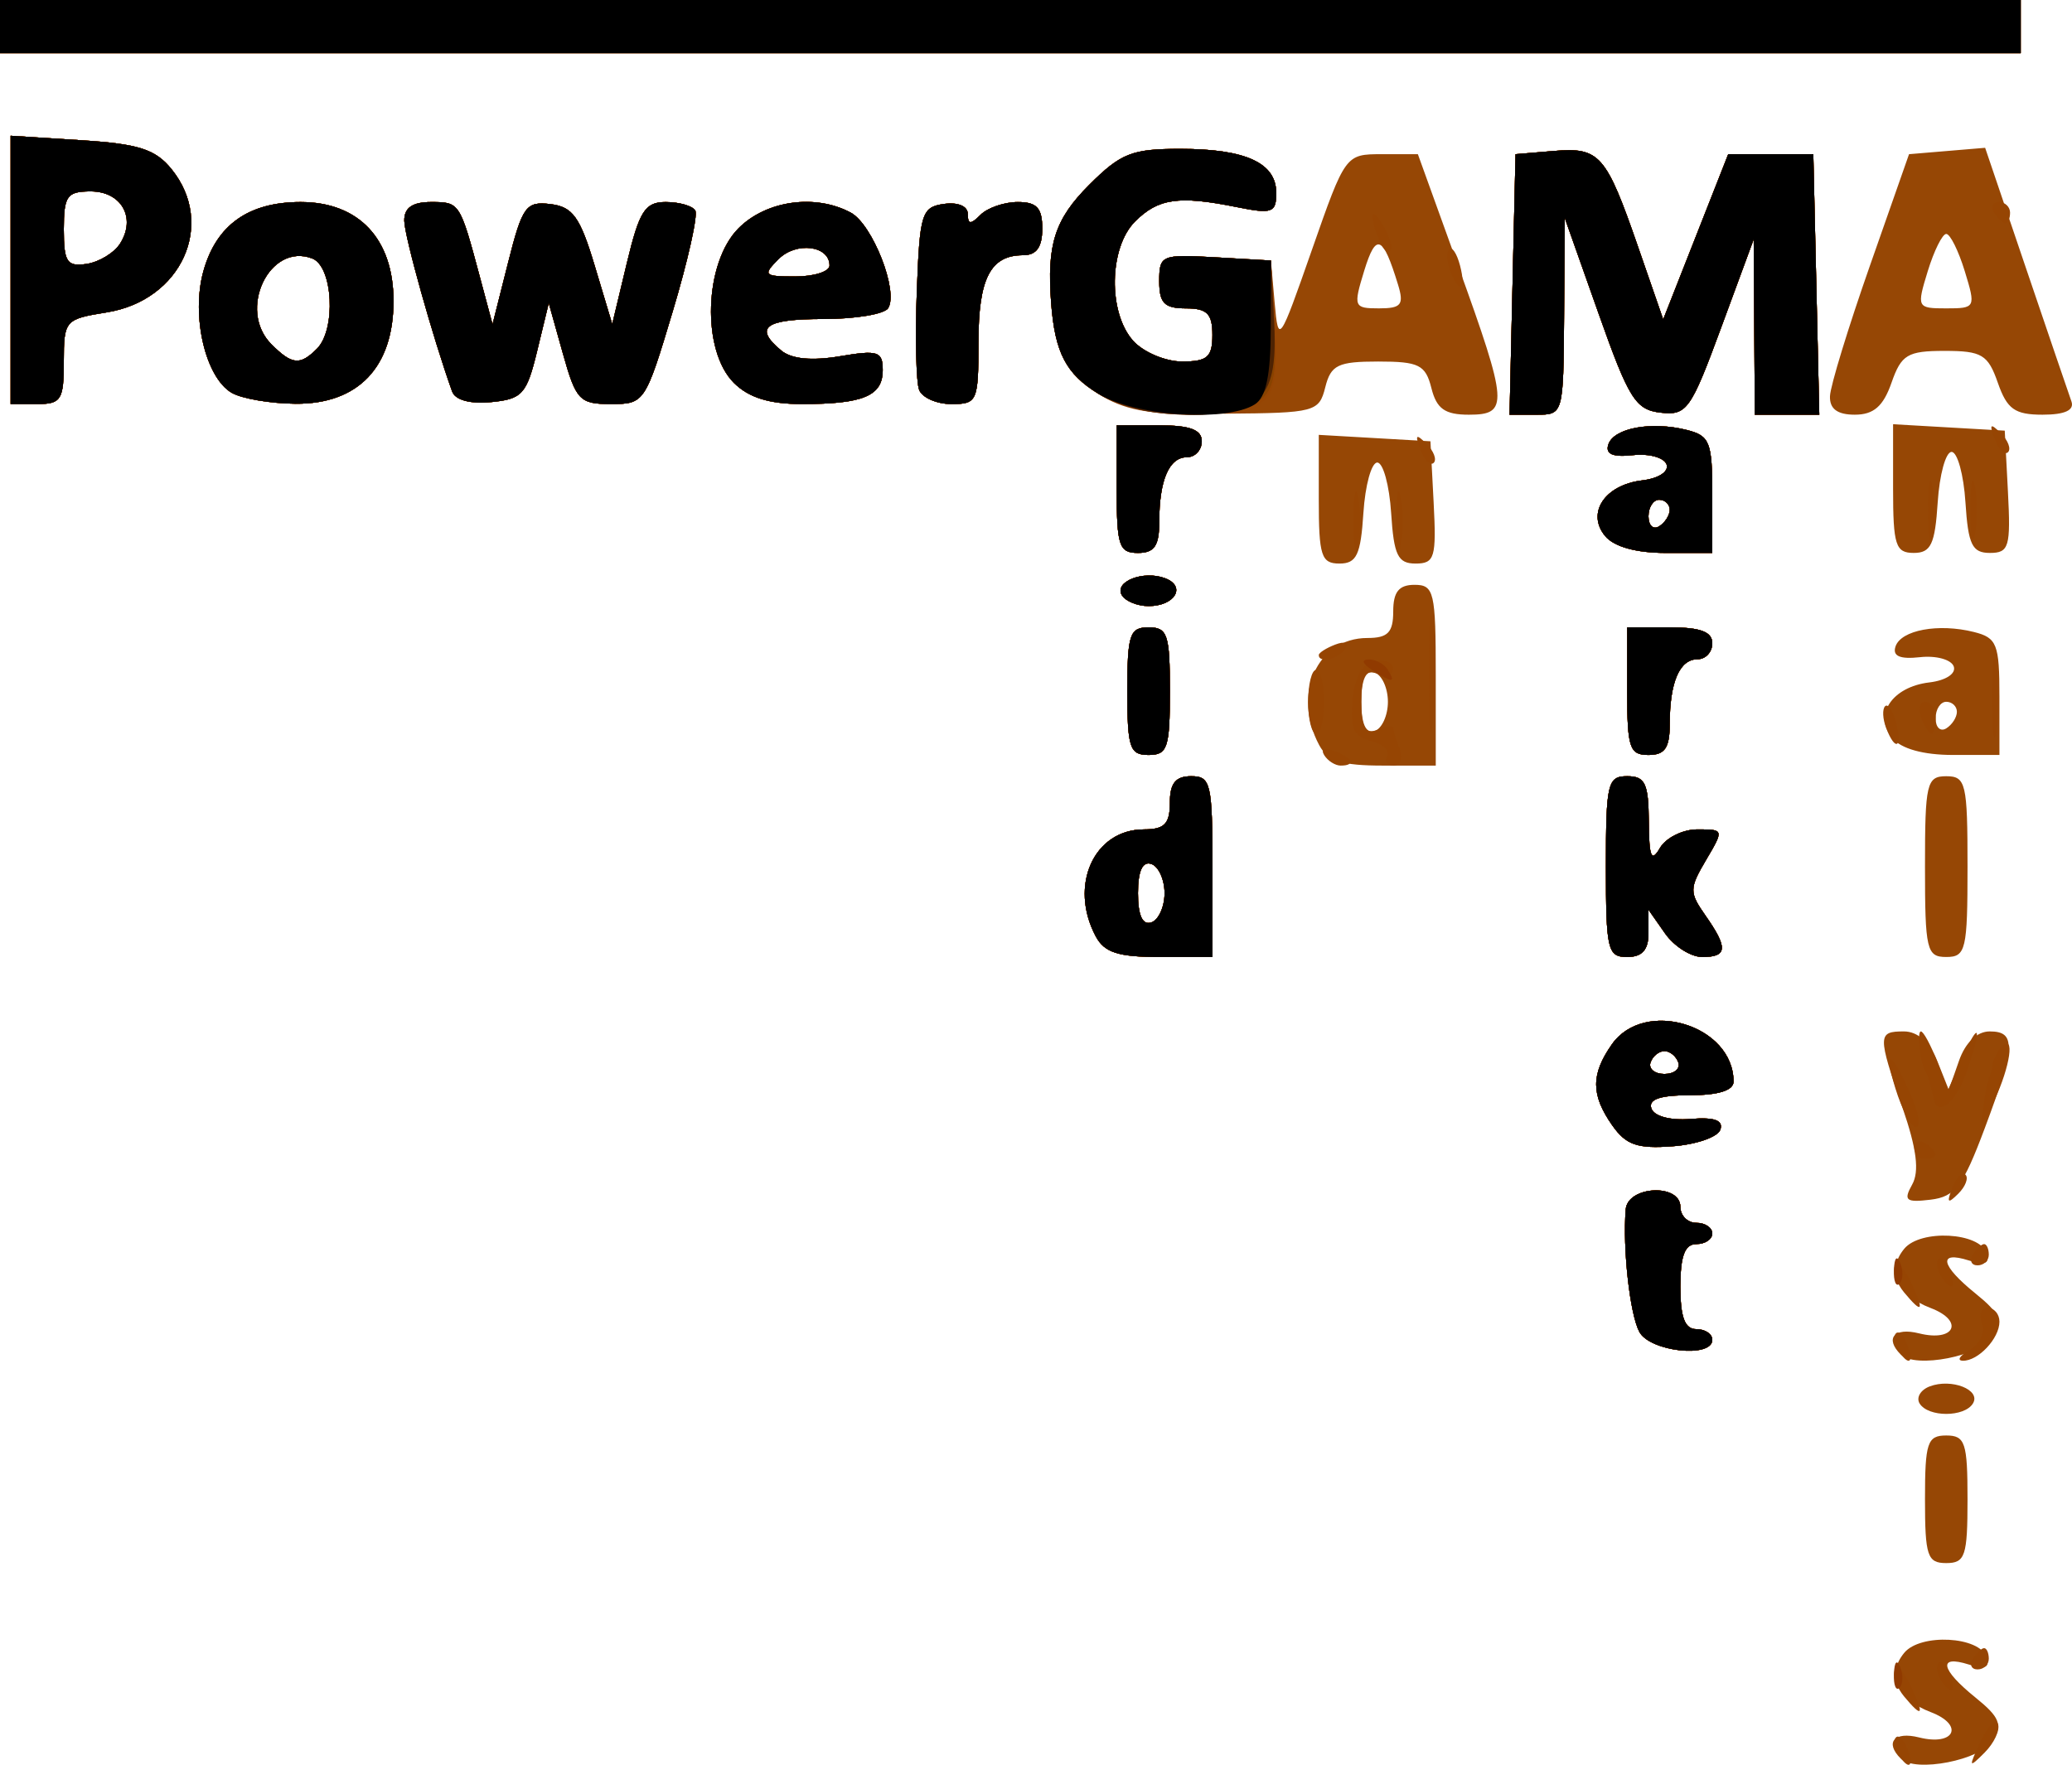 <?xml version="1.0" encoding="UTF-8" standalone="no"?>
<!-- Created with Inkscape (http://www.inkscape.org/) -->

<svg
   version="1.1"
   id="svg11749"
   width="194.823"
   height="165.971"
   viewBox="0 0 194.823 165.971"
   sodipodi:docname="PowerGAMA.svg"
   inkscape:version="1.2.2 (b0a84865, 2022-12-01)"
   xmlns:inkscape="http://www.inkscape.org/namespaces/inkscape"
   xmlns:sodipodi="http://sodipodi.sourceforge.net/DTD/sodipodi-0.dtd"
   xmlns="http://www.w3.org/2000/svg"
   xmlns:svg="http://www.w3.org/2000/svg">
  <defs
     id="defs11753" />
  <sodipodi:namedview
     id="namedview11751"
     pagecolor="#ffffff"
     bordercolor="#666666"
     borderopacity="1.0"
     inkscape:showpageshadow="2"
     inkscape:pageopacity="0.0"
     inkscape:pagecheckerboard="0"
     inkscape:deskcolor="#d1d1d1"
     showgrid="false"
     inkscape:zoom="1.1859296"
     inkscape:cx="104.13771"
     inkscape:cy="93.175847"
     inkscape:window-width="1295"
     inkscape:window-height="703"
     inkscape:window-x="0"
     inkscape:window-y="25"
     inkscape:window-maximized="0"
     inkscape:current-layer="g11755" />
  <g
     inkscape:groupmode="layer"
     inkscape:label="Image"
     id="g11755"
     transform="translate(-25,-10)">
    <g
       id="g11876">
      <path
         style="fill:#964705"
         d="m 203.714,175.381 c -1.518,-1.518 -0.604,-2.57 1.724,-1.986 3.36,0.843 4.286,-1.169 1.096,-2.382 -3.16,-1.202 -4.191,-3.517 -2.482,-5.577 1.534,-1.849 7.092,-1.548 7.738,0.419 0.322,0.979 -0.143,1.168 -1.673,0.683 -2.931,-0.93 -2.649,0.459 0.632,3.108 2.266,1.83 2.556,2.54 1.649,4.038 -1.116,1.842 -7.326,3.057 -8.684,1.698 z M 206,151 c 0,-5.333 0.222,-6 2,-6 1.778,0 2,0.667 2,6 0,5.333 -0.222,6 -2,6 -1.778,0 -2,-0.667 -2,-6 z m -0.504,-9.007 c -0.342,-0.554 0.081,-1.277 0.941,-1.607 2.053,-0.788 4.862,0.322 4.068,1.607 -0.805,1.303 -4.203,1.303 -5.009,0 z m -1.781,-4.612 c -1.518,-1.518 -0.604,-2.57 1.724,-1.986 3.36,0.843 4.286,-1.169 1.096,-2.382 -3.16,-1.202 -4.191,-3.517 -2.482,-5.577 1.534,-1.849 7.092,-1.548 7.738,0.419 0.322,0.979 -0.143,1.168 -1.673,0.683 -2.931,-0.93 -2.649,0.459 0.632,3.108 2.266,1.83 2.556,2.54 1.649,4.038 -1.116,1.842 -7.326,3.057 -8.684,1.698 z M 179.14,135.25 c -0.891,-1.677 -1.574,-7.816 -1.28,-11.5 0.178,-2.234 5.14,-2.476 5.14,-0.25 0,0.825 0.675,1.5 1.5,1.5 0.825,0 1.5,0.45 1.5,1 0,0.55 -0.675,1 -1.5,1 -1.083,0 -1.5,1.111 -1.5,4 0,2.889 0.417,4 1.5,4 0.825,0 1.5,0.45 1.5,1 0,1.762 -5.865,1.121 -6.86,-0.75 z m 25.654,-13.848 c 0.692,-1.236 0.426,-3.355 -0.908,-7.232 C 201.534,107.333 201.541,107 204.025,107 c 1.277,0 2.429,1.016 3.119,2.75 l 1.094,2.75 0.964,-2.75 c 0.599,-1.708 1.69,-2.75 2.881,-2.75 2.491,0 2.417,1.421 -0.472,9.128 -2.043,5.451 -2.779,6.419 -5.092,6.697 -2.318,0.279 -2.564,0.076 -1.725,-1.423 z m -28.201,-5.572 c -2.003,-2.86 -2.013,-4.787 -0.037,-7.608 3.067,-4.379 11.443,-1.817 11.443,3.5 0,0.828 -1.436,1.277 -4.083,1.277 -2.836,0 -3.948,0.382 -3.641,1.25 0.259,0.733 1.779,1.14 3.672,0.984 2.242,-0.185 3.102,0.121 2.813,1 -0.229,0.696 -2.252,1.402 -4.495,1.569 -3.309,0.246 -4.379,-0.126 -5.672,-1.973 z m 6.215,-5.905 c -0.197,-0.591 -0.786,-1.075 -1.308,-1.075 -0.522,0 -1.111,0.484 -1.308,1.075 -0.197,0.591 0.392,1.075 1.308,1.075 0.917,0 1.505,-0.484 1.308,-1.075 z M 128.035,98.066 C 125.476,93.284 127.858,88 132.571,88 134.495,88 135,87.48 135,85.5 c 0,-1.833 0.533,-2.5 2,-2.5 1.843,0 2,0.667 2,8.5 v 8.5 h -4.965 c -3.885,0 -5.19,-0.421 -6,-1.934 z M 134.5,94 c 0,-1.283 -0.562,-2.521 -1.25,-2.75 -0.825,-0.275 -1.25,0.661 -1.25,2.75 0,2.089 0.425,3.025 1.25,2.75 0.688,-0.229 1.25,-1.467 1.25,-2.75 z M 176,91.5 c 0,-7.833 0.157,-8.5 2,-8.5 1.681,0 2.005,0.677 2.03,4.25 0.024,3.373 0.241,3.889 1.05,2.5 0.561,-0.963 2.147,-1.75 3.526,-1.75 2.489,0 2.495,0.021 0.807,2.877 -1.579,2.674 -1.583,3.043 -0.057,5.223 C 187.495,99.151 187.429,100 185.057,100 c -1.069,0 -2.644,-1 -3.5,-2.223 L 180,95.555 v 2.223 C 180,99.333 179.4,100 178,100 c -1.843,0 -2,-0.667 -2,-8.5 z m 30,0 c 0,-7.833 0.157,-8.5 2,-8.5 1.843,0 2,0.667 2,8.5 0,7.833 -0.157,8.5 -2,8.5 -1.843,0 -2,-0.667 -2,-8.5 z M 149.035,80.066 C 146.476,75.284 148.858,70 153.571,70 155.495,70 156,69.48 156,67.5 c 0,-1.833 0.533,-2.5 2,-2.5 1.843,0 2,0.667 2,8.5 V 82 h -4.965 c -3.885,0 -5.19,-0.421 -6,-1.934 z M 155.5,76 c 0,-1.283 -0.562,-2.521 -1.25,-2.75 -0.825,-0.275 -1.25,0.661 -1.25,2.75 0,2.089 0.425,3.025 1.25,2.75 0.688,-0.229 1.25,-1.467 1.25,-2.75 z M 131,75 c 0,-5.333 0.222,-6 2,-6 1.778,0 2,0.667 2,6 0,5.333 -0.222,6 -2,6 -1.778,0 -2,-0.667 -2,-6 z m 47,0 v -6 h 4 c 2.889,0 4,0.417 4,1.5 0,0.825 -0.627,1.5 -1.393,1.5 C 182.924,72 182,74.155 182,78.082 182,80.333 181.543,81 180,81 c -1.778,0 -2,-0.667 -2,-6 z m 24.93,4.416 c -1.798,-2.166 -0.035,-4.82 3.48,-5.238 1.55,-0.184 2.531,-0.826 2.294,-1.5 -0.228,-0.648 -1.65,-1.041 -3.161,-0.874 -1.902,0.21 -2.614,-0.097 -2.317,-1 0.511,-1.552 4.036,-2.206 7.375,-1.368 C 212.768,69.98 213,70.569 213,75.519 V 81 h -4.378 c -2.774,0 -4.859,-0.58 -5.692,-1.584 z M 209,76.941 C 209,76.423 208.55,76 208,76 c -0.55,0 -1,0.702 -1,1.559 0,0.857 0.45,1.281 1,0.941 0.55,-0.34 1,-1.041 1,-1.559 z M 130.496,65.993 c -0.794,-1.285 2.015,-2.395 4.068,-1.607 C 136.567,65.155 135.464,67 133,67 c -1.035,0 -2.162,-0.453 -2.504,-1.007 z M 149,56.948 v -6.052 l 5.25,0.302 5.25,0.302 0.3,5.75 c 0.27,5.179 0.102,5.75 -1.695,5.75 -1.671,0 -2.045,-0.772 -2.3,-4.75 C 155.637,55.638 155.05,53.5 154.5,53.5 c -0.55,0 -1.137,2.138 -1.305,4.75 -0.252,3.934 -0.639,4.75 -2.25,4.75 C 149.233,63 149,62.277 149,56.948 Z M 130,56 v -6 h 4 c 2.889,0 4,0.417 4,1.5 0,0.825 -0.627,1.5 -1.393,1.5 C 134.924,53 134,55.155 134,59.082 134,61.333 133.543,62 132,62 c -1.778,0 -2,-0.667 -2,-6 z m 45.93,4.416 c -1.798,-2.166 -0.035,-4.82 3.48,-5.238 1.55,-0.184 2.531,-0.826 2.294,-1.5 -0.228,-0.648 -1.65,-1.041 -3.161,-0.874 -1.902,0.21 -2.614,-0.097 -2.317,-1 0.511,-1.552 4.036,-2.206 7.375,-1.368 C 185.768,50.98 186,51.569 186,56.519 V 62 h -4.378 c -2.774,0 -4.859,-0.58 -5.692,-1.584 z M 182,57.941 C 182,57.423 181.55,57 181,57 c -0.55,0 -1,0.702 -1,1.559 0,0.857 0.45,1.281 1,0.941 0.55,-0.34 1,-1.041 1,-1.559 z m 21,-1.993 v -6.052 l 5.25,0.302 5.25,0.302 0.3,5.75 c 0.27,5.179 0.102,5.75 -1.695,5.75 -1.671,0 -2.045,-0.772 -2.3,-4.75 C 209.637,54.638 209.05,52.5 208.5,52.5 c -0.55,0 -1.137,2.138 -1.305,4.75 -0.252,3.934 -0.639,4.75 -2.25,4.75 C 203.233,62 203,61.277 203,55.948 Z M 128.269,47.018 C 125.237,45.174 124.191,43.164 123.836,38.5 123.416,33 124.181,30.619 127.4,27.4 130.389,24.411 131.424,24 135.966,24 142.123,24 145,25.32 145,28.146 c 0,1.867 -0.378,2 -3.75,1.321 -5.409,-1.089 -7.35,-0.812 -9.523,1.361 -2.463,2.463 -2.557,8.597 -0.172,11.232 C 132.52,43.127 134.59,44 136.155,44 138.523,44 139,43.581 139,41.5 c 0,-2 -0.5,-2.5 -2.5,-2.5 -2.014,0 -2.5,-0.497 -2.5,-2.552 0,-2.451 0.209,-2.54 5.25,-2.25 l 5.25,0.302 0.355,4 c 0.346,3.896 0.436,3.767 3.5,-5 3.13,-8.958 3.161,-9 6.554,-9 h 3.409 l 3.789,10.5 c 4.701,13.028 4.771,14 1.002,14 -2.25,0 -3.031,-0.554 -3.519,-2.5 -0.55,-2.19 -1.17,-2.5 -5,-2.5 -3.791,0 -4.453,0.322 -4.979,2.418 -0.582,2.32 -0.961,2.421 -9.366,2.487 -7.013,0.055 -9.4,-0.322 -11.975,-1.887 z M 156.446,36.75 c -1.417,-4.631 -2.066,-4.897 -3.17,-1.299 C 152.232,38.853 152.289,39 154.661,39 c 2.103,0 2.371,-0.338 1.785,-2.25 z m 10.773,0 0.281,-12.25 3.586,-0.301 c 4.329,-0.363 4.92,0.311 7.954,9.072 l 2.345,6.771 3.058,-7.771 L 187.5,24.5 h 4 4 l 0.281,12.25 0.281,12.25 H 193.031 190 l -0.053,-8.25 -0.053,-8.25 -3.06,8.306 c -2.856,7.753 -3.235,8.285 -5.697,8 -2.348,-0.272 -2.987,-1.293 -5.822,-9.306 l -3.185,-9 -0.065,9.25 c -0.065,9.213 -0.075,9.25 -2.596,9.25 h -2.531 l 0.281,-12.25 z m 29.848,10.5 c 0.037,-0.963 1.724,-6.475 3.75,-12.25 L 204.5,24.5 l 3.578,-0.3 3.578,-0.3 3.834,11.3 c 2.109,6.215 4.034,11.863 4.279,12.55 0.295,0.83 -0.616,1.25 -2.714,1.25 -2.611,0 -3.34,-0.52 -4.205,-3 -0.924,-2.651 -1.506,-3 -5,-3 -3.494,0 -4.076,0.349 -5,3 -0.771,2.211 -1.678,3 -3.448,3 -1.647,0 -2.381,-0.55 -2.335,-1.75 z M 209.739,35.5 C 209.148,33.575 208.365,32 208,32 c -0.365,0 -1.148,1.575 -1.739,3.5 -1.051,3.425 -1.014,3.5 1.739,3.5 2.753,0 2.79,-0.075 1.739,-3.5 z M 26,35.384 V 22.767 l 6.634,0.422 c 5.421,0.345 6.975,0.844 8.5,2.727 4.181,5.164 0.93,12.338 -6.102,13.462 C 31.104,40.007 31,40.127 31,44.012 31,47.599 30.749,48 28.5,48 H 26 Z M 36.307,32.886 C 37.818,30.473 36.413,28 33.531,28 31.296,28 31,28.417 31,31.57 c 0,3.084 0.292,3.526 2.148,3.25 1.181,-0.176 2.603,-1.046 3.159,-1.934 z M 46.789,46.942 C 44.316,45.5 42.963,39.718 44.119,35.529 45.324,31.166 48.359,29 53.268,29 58.742,29 62,32.473 62,38.309 62,44.527 58.681,48.011 52.798,47.97 50.434,47.953 47.73,47.49 46.789,46.942 Z M 54.8,42.8 c 1.817,-1.817 1.513,-7.743 -0.436,-8.491 -4.021,-1.543 -7.068,4.844 -3.847,8.065 C 52.458,44.315 53.21,44.39 54.8,42.8 Z m 12.713,4.014 C 65.725,41.847 63.024,32.203 63.013,30.75 63.004,29.541 63.782,29 65.531,29 c 2.686,0 2.71,0.037 4.575,7 l 1.205,4.5 1.466,-5.805 c 1.338,-5.3 1.684,-5.778 3.979,-5.5 2.096,0.254 2.787,1.216 4.161,5.795 l 1.648,5.49 1.377,-5.74 C 85.12,29.833 85.651,29 87.601,29 c 1.255,0 2.502,0.357 2.771,0.793 0.27,0.436 -0.685,4.711 -2.121,9.5 C 85.679,47.871 85.593,48 82.45,48 79.498,48 79.161,47.646 77.929,43.25 L 76.598,38.5 75.507,43 c -0.985,4.063 -1.403,4.53 -4.306,4.814 -1.989,0.194 -3.395,-0.187 -3.688,-1 z M 94,46 c -3.057,-3.057 -2.799,-11.292 0.455,-14.545 2.604,-2.604 7.204,-3.243 10.531,-1.462 2.051,1.098 4.518,7.384 3.526,8.988 C 108.166,39.541 105.434,40 102.441,40 c -5.538,0 -6.6,0.793 -3.976,2.971 0.956,0.793 2.869,0.979 5.5,0.535 C 107.55,42.9 108,43.045 108,44.805 108,47.23 106.173,48 100.418,48 97.333,48 95.396,47.396 94,46 Z m 9,-11.031 C 103,33.093 99.873,32.698 98.208,34.363 96.693,35.879 96.809,36 99.786,36 101.554,36 103,35.536 103,34.969 Z m 8.424,11.693 c -0.282,-0.736 -0.381,-4.899 -0.219,-9.25 0.274,-7.339 0.458,-7.935 2.545,-8.231 1.32,-0.187 2.25,0.205 2.25,0.95 0,0.987 0.267,1.003 1.2,0.07 0.66,-0.66 2.235,-1.2 3.5,-1.2 1.787,0 2.3,0.558 2.3,2.5 0,1.741 -0.547,2.5 -1.8,2.5 -3.08,0 -4.2,2.186 -4.2,8.2 0,5.539 -0.114,5.8 -2.531,5.8 -1.392,0 -2.763,-0.602 -3.045,-1.338 z M 25,12.5 V 10 h 95 95 V 12.5 15 H 120 25 Z"
         id="path11890" />
      <path
         style="fill:#964503"
         d="m 203.459,174.933 c -0.363,-0.587 -0.445,-1.281 -0.183,-1.543 0.262,-0.262 0.743,0.218 1.069,1.067 0.676,1.762 0.1,2.072 -0.886,0.477 z m 7.778,-1.173 c 0.695,-1.482 1.428,-2.215 1.629,-1.629 0.201,0.586 -0.367,1.799 -1.263,2.695 -1.506,1.506 -1.534,1.425 -0.366,-1.066 z m -7.209,-4.227 c -0.669,-0.807 -1.062,-1.917 -0.872,-2.467 0.19,-0.551 0.865,0.109 1.5,1.466 1.318,2.813 1.128,3.116 -0.628,1.001 z m 3.431,-1.6 c -0.363,-0.587 -0.445,-1.281 -0.183,-1.543 0.262,-0.262 0.743,0.218 1.069,1.067 0.676,1.762 0.1,2.072 -0.886,0.477 z M 210.5,166 c 0.34,-0.55 0.816,-1 1.059,-1 0.243,0 0.441,0.45 0.441,1 0,0.55 -0.477,1 -1.059,1 -0.582,0 -0.781,-0.45 -0.441,-1 z m -1.18,-15 c 0,-3.575 0.181,-5.037 0.403,-3.25 0.222,1.788 0.222,4.713 0,6.5 -0.222,1.788 -0.403,0.325 -0.403,-3.25 z m -5.861,-14.067 c -0.363,-0.587 -0.445,-1.281 -0.183,-1.543 0.262,-0.262 0.743,0.218 1.069,1.067 0.676,1.762 0.1,2.072 -0.886,0.477 z m 6.75,0.01 c 0.942,-0.549 1.455,-1.657 1.143,-2.47 -0.311,-0.81 -0.067,-1.474 0.542,-1.474 0.609,0 1.107,0.585 1.107,1.3 0,1.577 -2.006,3.711 -3.45,3.67 -0.578,-0.017 -0.281,-0.479 0.658,-1.026 z M 179.14,135.25 c -0.891,-1.677 -1.574,-7.816 -1.28,-11.5 0.178,-2.234 5.14,-2.476 5.14,-0.25 0,0.825 0.675,1.5 1.5,1.5 0.825,0 1.5,0.45 1.5,1 0,0.55 -0.675,1 -1.5,1 -1.083,0 -1.5,1.111 -1.5,4 0,2.889 0.417,4 1.5,4 0.825,0 1.5,0.45 1.5,1 0,1.762 -5.865,1.121 -6.86,-0.75 z m 24.887,-3.716 c -0.669,-0.807 -1.062,-1.917 -0.872,-2.467 0.19,-0.551 0.865,0.109 1.5,1.466 1.318,2.813 1.128,3.116 -0.628,1.001 z m 3.431,-1.6 c -0.363,-0.587 -0.445,-1.281 -0.183,-1.543 0.262,-0.262 0.743,0.218 1.069,1.067 0.676,1.762 0.1,2.072 -0.886,0.477 z M 210.5,128 c 0.34,-0.55 0.816,-1 1.059,-1 0.243,0 0.441,0.45 0.441,1 0,0.55 -0.477,1 -1.059,1 -0.582,0 -0.781,-0.45 -0.441,-1 z m -1.936,-6.293 c 0.376,-0.986 0.935,-1.541 1.243,-1.233 0.308,0.308 6.4e-4,1.115 -0.683,1.793 -0.988,0.98 -1.102,0.865 -0.56,-0.56 z M 205,117.941 c 0,-0.582 0.45,-0.781 1,-0.441 0.55,0.34 1,0.816 1,1.059 0,0.243 -0.45,0.441 -1,0.441 -0.55,0 -1,-0.477 -1,-1.059 z m -28.406,-2.111 c -2.003,-2.86 -2.013,-4.787 -0.037,-7.608 3.067,-4.379 11.443,-1.817 11.443,3.5 0,0.828 -1.436,1.277 -4.083,1.277 -2.836,0 -3.948,0.382 -3.641,1.25 0.259,0.733 1.779,1.14 3.672,0.984 2.242,-0.185 3.102,0.121 2.813,1 -0.229,0.696 -2.252,1.402 -4.495,1.569 -3.309,0.246 -4.379,-0.126 -5.672,-1.973 z m 6.215,-5.905 c -0.197,-0.591 -0.786,-1.075 -1.308,-1.075 -0.522,0 -1.111,0.484 -1.308,1.075 -0.197,0.591 0.392,1.075 1.308,1.075 0.917,0 1.505,-0.484 1.308,-1.075 z m 20.406,2.421 c -1.228,-4.003 -0.279,-3.458 1.574,0.904 0.643,1.512 0.804,2.75 0.358,2.75 -0.446,0 -1.315,-1.644 -1.932,-3.654 z M 211.491,114 c 0.198,-1.375 0.45,-2.612 0.56,-2.75 0.11,-0.138 0.256,-0.662 0.324,-1.167 0.069,-0.504 0.463,-1.254 0.875,-1.667 1.212,-1.212 0.775,1.835 -0.73,5.083 -1.261,2.722 -1.356,2.768 -1.029,0.5 z m -4.616,-0.5 c -0.069,-0.275 -0.237,-0.95 -0.375,-1.5 -0.138,-0.55 -0.341,-1.113 -0.452,-1.25 -0.467,-0.579 -0.835,-3.75 -0.435,-3.75 0.24,0 0.913,1.238 1.495,2.75 l 1.059,2.75 1.335,-3 c 1.646,-3.7 1.882,-2.903 0.4,1.351 -0.948,2.72 -2.639,4.2 -3.027,2.649 z M 128.035,98.066 C 125.476,93.284 127.858,88 132.571,88 134.495,88 135,87.48 135,85.5 c 0,-1.833 0.533,-2.5 2,-2.5 1.843,0 2,0.667 2,8.5 v 8.5 h -4.965 c -3.885,0 -5.19,-0.421 -6,-1.934 z M 134.5,94 c 0,-1.283 -0.562,-2.521 -1.25,-2.75 -0.825,-0.275 -1.25,0.661 -1.25,2.75 0,2.089 0.425,3.025 1.25,2.75 0.688,-0.229 1.25,-1.467 1.25,-2.75 z M 176,91.5 c 0,-7.833 0.157,-8.5 2,-8.5 1.681,0 2.005,0.677 2.03,4.25 0.024,3.373 0.241,3.889 1.05,2.5 0.561,-0.963 2.147,-1.75 3.526,-1.75 2.489,0 2.495,0.021 0.807,2.877 -1.579,2.674 -1.583,3.043 -0.057,5.223 C 187.495,99.151 187.429,100 185.057,100 c -1.069,0 -2.644,-1 -3.5,-2.223 L 180,95.555 v 2.223 C 180,99.333 179.4,100 178,100 c -1.843,0 -2,-0.667 -2,-8.5 z m 33.355,0 c -0.003,-4.95 0.166,-7.101 0.376,-4.78 0.21,2.321 0.212,6.371 0.006,9 C 209.53,98.349 209.358,96.45 209.355,91.5 Z M 149.507,81.011 c -0.35,-0.567 0.051,-0.735 0.941,-0.393 C 152.18,81.283 152.497,82 151.059,82 c -0.518,0 -1.216,-0.445 -1.552,-0.989 z m 5.923,0.102 c 0.301,-0.487 -0.378,-1.128 -1.51,-1.424 -1.647,-0.431 -1.994,-1.2 -1.739,-3.856 0.212,-2.205 0.906,-3.429 2.069,-3.649 0.963,-0.182 1.75,0.137 1.75,0.71 0,0.573 -0.675,0.783 -1.5,0.466 C 153.358,72.924 153,73.554 153,76 c 0,2.446 0.358,3.076 1.5,2.638 0.825,-0.317 1.5,-0.402 1.5,-0.189 0,0.213 0.273,1.099 0.607,1.969 C 156.947,81.303 156.7,82 156.048,82 c -0.641,0 -0.92,-0.399 -0.618,-0.886 z M 159.355,73.5 c -0.003,-4.95 0.166,-7.101 0.376,-4.78 0.21,2.321 0.212,6.371 0.006,9 C 159.53,80.349 159.358,78.45 159.355,73.5 Z M 131,75 c 0,-5.333 0.222,-6 2,-6 1.778,0 2,0.667 2,6 0,5.333 -0.222,6 -2,6 -1.778,0 -2,-0.667 -2,-6 z m 47,0 v -6 h 4 c 2.889,0 4,0.417 4,1.5 0,0.825 -0.627,1.5 -1.393,1.5 C 182.924,72 182,74.155 182,78.082 182,80.333 181.543,81 180,81 c -1.778,0 -2,-0.667 -2,-6 z m 34.31,0.5 c 0.006,-3.3 0.192,-4.529 0.415,-2.732 0.223,1.797 0.218,4.497 -0.01,6 C 212.486,80.271 212.304,78.8 212.31,75.5 Z m -9.965,2.957 c -0.326,-0.849 -0.369,-1.767 -0.096,-2.04 0.273,-0.273 0.737,0.421 1.03,1.543 0.623,2.383 -0.069,2.751 -0.934,0.497 z M 148,76 c 0,-1.65 0.338,-3 0.75,-3 0.412,0 0.75,1.35 0.75,3 0,1.65 -0.338,3 -0.75,3 -0.412,0 -0.75,-1.35 -0.75,-3 z m 57.638,1.5 C 205.322,76.675 205.499,76 206.031,76 206.564,76 207,76.675 207,77.5 c 0,0.825 -0.177,1.5 -0.393,1.5 -0.216,0 -0.652,-0.675 -0.969,-1.5 z M 149,71.607 c 0,-0.216 0.698,-0.661 1.552,-0.989 0.89,-0.341 1.291,-0.174 0.941,0.393 C 150.906,71.962 149,72.417 149,71.607 Z m -18.504,-5.614 c -0.794,-1.285 2.015,-2.395 4.068,-1.607 C 136.567,65.155 135.464,67 133,67 c -1.035,0 -2.162,-0.453 -2.504,-1.007 z M 152.272,59 c 0,-2.475 0.195,-3.487 0.433,-2.25 0.238,1.238 0.238,3.263 0,4.5 -0.238,1.238 -0.433,0.225 -0.433,-2.25 z m 4,0 c 0,-2.475 0.195,-3.487 0.433,-2.25 0.238,1.238 0.238,3.263 0,4.5 -0.238,1.238 -0.433,0.225 -0.433,-2.25 z M 130,56 v -6 h 4 c 2.889,0 4,0.417 4,1.5 0,0.825 -0.627,1.5 -1.393,1.5 C 134.924,53 134,55.155 134,59.082 134,61.333 133.543,62 132,62 c -1.778,0 -2,-0.667 -2,-6 z m 45.93,4.416 c -1.798,-2.166 -0.035,-4.82 3.48,-5.238 1.55,-0.184 2.531,-0.826 2.294,-1.5 -0.228,-0.648 -1.65,-1.041 -3.161,-0.874 -1.902,0.21 -2.614,-0.097 -2.317,-1 0.511,-1.552 4.036,-2.206 7.375,-1.368 C 185.768,50.98 186,51.569 186,56.519 V 62 h -4.378 c -2.774,0 -4.859,-0.58 -5.692,-1.584 z M 182,57.941 C 182,57.423 181.55,57 181,57 c -0.55,0 -1,0.702 -1,1.559 0,0.857 0.45,1.281 1,0.941 0.55,-0.34 1,-1.041 1,-1.559 z M 206.272,58 c 0,-2.475 0.195,-3.487 0.433,-2.25 0.238,1.238 0.238,3.263 0,4.5 -0.238,1.238 -0.433,0.225 -0.433,-2.25 z m 4,0 c 0,-2.475 0.195,-3.487 0.433,-2.25 0.238,1.238 0.238,3.263 0,4.5 -0.238,1.238 -0.433,0.225 -0.433,-2.25 z m -51.708,-5.707 c -0.543,-1.425 -0.428,-1.54 0.56,-0.56 0.683,0.678 0.991,1.485 0.683,1.793 -0.308,0.308 -0.867,-0.247 -1.243,-1.233 z m 54,-1 c -0.543,-1.425 -0.428,-1.54 0.56,-0.56 0.683,0.678 0.991,1.485 0.683,1.793 -0.308,0.308 -0.867,-0.247 -1.243,-1.233 z M 128.277,47.053 C 125.237,45.175 124.191,43.16 123.836,38.5 123.416,33 124.181,30.619 127.4,27.4 130.389,24.411 131.424,24 135.966,24 142.123,24 145,25.32 145,28.146 c 0,1.867 -0.378,2 -3.75,1.321 -5.409,-1.089 -7.35,-0.812 -9.523,1.361 -2.463,2.463 -2.557,8.597 -0.172,11.232 C 132.52,43.127 134.59,44 136.155,44 138.523,44 139,43.581 139,41.5 c 0,-2 -0.5,-2.5 -2.5,-2.5 -2.014,0 -2.5,-0.497 -2.5,-2.552 0,-2.451 0.209,-2.54 5.25,-2.25 l 5.25,0.302 0.312,4.934 c 0.548,8.663 0.13,9.224 -7.042,9.43 -4.744,0.136 -7.055,-0.304 -9.494,-1.811 z M 167.219,36.75 167.5,24.5 l 3.586,-0.301 c 4.329,-0.363 4.92,0.311 7.954,9.072 l 2.345,6.771 3.058,-7.771 L 187.5,24.5 h 4 4 l 0.281,12.25 0.281,12.25 H 193.031 190 l -0.053,-8.25 -0.053,-8.25 -3.06,8.306 c -2.856,7.753 -3.235,8.285 -5.697,8 -2.348,-0.272 -2.987,-1.293 -5.822,-9.306 l -3.185,-9 -0.065,9.25 c -0.065,9.213 -0.075,9.25 -2.596,9.25 h -2.531 l 0.281,-12.25 z M 26,35.384 V 22.767 l 6.634,0.422 c 5.421,0.345 6.975,0.844 8.5,2.727 4.181,5.164 0.93,12.338 -6.102,13.462 C 31.104,40.007 31,40.127 31,44.012 31,47.599 30.749,48 28.5,48 H 26 Z M 36.307,32.886 C 37.818,30.473 36.413,28 33.531,28 31.296,28 31,28.417 31,31.57 c 0,3.084 0.292,3.526 2.148,3.25 1.181,-0.176 2.603,-1.046 3.159,-1.934 z M 46.789,46.942 C 44.316,45.5 42.963,39.718 44.119,35.529 45.324,31.166 48.359,29 53.268,29 58.742,29 62,32.473 62,38.309 62,44.527 58.681,48.011 52.798,47.97 50.434,47.953 47.73,47.49 46.789,46.942 Z M 54.8,42.8 c 1.817,-1.817 1.513,-7.743 -0.436,-8.491 -4.021,-1.543 -7.068,4.844 -3.847,8.065 C 52.458,44.315 53.21,44.39 54.8,42.8 Z m 12.713,4.014 C 65.725,41.847 63.024,32.203 63.013,30.75 63.004,29.541 63.782,29 65.531,29 c 2.686,0 2.71,0.037 4.575,7 l 1.205,4.5 1.466,-5.805 c 1.338,-5.3 1.684,-5.778 3.979,-5.5 2.096,0.254 2.787,1.216 4.161,5.795 l 1.648,5.49 1.377,-5.74 C 85.12,29.833 85.651,29 87.601,29 c 1.255,0 2.502,0.357 2.771,0.793 0.27,0.436 -0.685,4.711 -2.121,9.5 C 85.679,47.871 85.593,48 82.45,48 79.498,48 79.161,47.646 77.929,43.25 L 76.598,38.5 75.507,43 c -0.985,4.063 -1.403,4.53 -4.306,4.814 -1.989,0.194 -3.395,-0.187 -3.688,-1 z M 94,46 c -3.057,-3.057 -2.799,-11.292 0.455,-14.545 2.604,-2.604 7.204,-3.243 10.531,-1.462 2.051,1.098 4.518,7.384 3.526,8.988 C 108.166,39.541 105.434,40 102.441,40 c -5.538,0 -6.6,0.793 -3.976,2.971 0.956,0.793 2.869,0.979 5.5,0.535 C 107.55,42.9 108,43.045 108,44.805 108,47.23 106.173,48 100.418,48 97.333,48 95.396,47.396 94,46 Z m 9,-11.031 C 103,33.093 99.873,32.698 98.208,34.363 96.693,35.879 96.809,36 99.786,36 101.554,36 103,35.536 103,34.969 Z m 8.424,11.693 c -0.282,-0.736 -0.381,-4.899 -0.219,-9.25 0.274,-7.339 0.458,-7.935 2.545,-8.231 1.32,-0.187 2.25,0.205 2.25,0.95 0,0.987 0.267,1.003 1.2,0.07 0.66,-0.66 2.235,-1.2 3.5,-1.2 1.787,0 2.3,0.558 2.3,2.5 0,1.741 -0.547,2.5 -1.8,2.5 -3.08,0 -4.2,2.186 -4.2,8.2 0,5.539 -0.114,5.8 -2.531,5.8 -1.392,0 -2.763,-0.602 -3.045,-1.338 z m 49.921,-11.205 c -0.326,-0.849 -0.369,-1.767 -0.096,-2.04 0.273,-0.273 0.737,0.421 1.03,1.543 0.623,2.383 -0.069,2.751 -0.934,0.497 z m -6.722,-2.996 c -0.965,-2.515 -0.68,-3.164 0.499,-1.136 0.584,1.004 0.851,2.036 0.593,2.293 -0.257,0.257 -0.749,-0.263 -1.092,-1.157 z M 212.5,30 c -0.34,-0.55 -0.141,-1 0.441,-1 0.582,0 1.059,0.45 1.059,1 0,0.55 -0.198,1 -0.441,1 -0.243,0 -0.719,-0.45 -1.059,-1 z M 25,12.5 V 10 h 95 95 V 12.5 15 H 120 25 Z"
         id="path11888" />
      <path
         style="fill:#903a00"
         d="m 203.079,167.417 c 0.048,-1.165 0.285,-1.402 0.604,-0.604 0.289,0.722 0.253,1.584 -0.079,1.917 -0.332,0.332 -0.569,-0.258 -0.525,-1.312 z M 179.14,135.25 c -0.891,-1.677 -1.574,-7.816 -1.28,-11.5 0.178,-2.234 5.14,-2.476 5.14,-0.25 0,0.825 0.675,1.5 1.5,1.5 0.825,0 1.5,0.45 1.5,1 0,0.55 -0.675,1 -1.5,1 -1.083,0 -1.5,1.111 -1.5,4 0,2.889 0.417,4 1.5,4 0.825,0 1.5,0.45 1.5,1 0,1.762 -5.865,1.121 -6.86,-0.75 z m 23.939,-5.833 c 0.048,-1.165 0.285,-1.402 0.604,-0.604 0.289,0.722 0.253,1.584 -0.079,1.917 -0.332,0.332 -0.569,-0.258 -0.525,-1.312 z m -26.485,-13.586 c -2.003,-2.86 -2.013,-4.787 -0.037,-7.608 3.067,-4.379 11.443,-1.817 11.443,3.5 0,0.828 -1.436,1.277 -4.083,1.277 -2.836,0 -3.948,0.382 -3.641,1.25 0.259,0.733 1.779,1.14 3.672,0.984 2.242,-0.185 3.102,0.121 2.813,1 -0.229,0.696 -2.252,1.402 -4.495,1.569 -3.309,0.246 -4.379,-0.126 -5.672,-1.973 z m 6.215,-5.905 c -0.197,-0.591 -0.786,-1.075 -1.308,-1.075 -0.522,0 -1.111,0.484 -1.308,1.075 -0.197,0.591 0.392,1.075 1.308,1.075 0.917,0 1.505,-0.484 1.308,-1.075 z M 128.035,98.066 C 125.476,93.284 127.858,88 132.571,88 134.495,88 135,87.48 135,85.5 c 0,-1.833 0.533,-2.5 2,-2.5 1.843,0 2,0.667 2,8.5 v 8.5 h -4.965 c -3.885,0 -5.19,-0.421 -6,-1.934 z M 134.5,94 c 0,-1.283 -0.562,-2.521 -1.25,-2.75 -0.825,-0.275 -1.25,0.661 -1.25,2.75 0,2.089 0.425,3.025 1.25,2.75 0.688,-0.229 1.25,-1.467 1.25,-2.75 z M 176,91.5 c 0,-7.833 0.157,-8.5 2,-8.5 1.681,0 2.005,0.677 2.03,4.25 0.024,3.373 0.241,3.889 1.05,2.5 0.561,-0.963 2.147,-1.75 3.526,-1.75 2.489,0 2.495,0.021 0.807,2.877 -1.579,2.674 -1.583,3.043 -0.057,5.223 C 187.495,99.151 187.429,100 185.057,100 c -1.069,0 -2.644,-1 -3.5,-2.223 L 180,95.555 v 2.223 C 180,99.333 179.4,100 178,100 c -1.843,0 -2,-0.667 -2,-8.5 z M 131,75 c 0,-5.333 0.222,-6 2,-6 1.778,0 2,0.667 2,6 0,5.333 -0.222,6 -2,6 -1.778,0 -2,-0.667 -2,-6 z m 47,0 v -6 h 4 c 2.889,0 4,0.417 4,1.5 0,0.825 -0.627,1.5 -1.393,1.5 C 182.924,72 182,74.155 182,78.082 182,80.333 181.543,81 180,81 c -1.778,0 -2,-0.667 -2,-6 z m -24,-2 c -0.901,-0.582 -1.025,-0.975 -0.309,-0.985 0.655,-0.008 1.469,0.435 1.809,0.985 0.767,1.242 0.421,1.242 -1.5,0 z m -23.504,-7.007 c -0.794,-1.285 2.015,-2.395 4.068,-1.607 C 136.567,65.155 135.464,67 133,67 c -1.035,0 -2.162,-0.453 -2.504,-1.007 z M 130,56 v -6 h 4 c 2.889,0 4,0.417 4,1.5 0,0.825 -0.627,1.5 -1.393,1.5 C 134.924,53 134,55.155 134,59.082 134,61.333 133.543,62 132,62 c -1.778,0 -2,-0.667 -2,-6 z m 45.93,4.416 c -1.798,-2.166 -0.035,-4.82 3.48,-5.238 1.55,-0.184 2.531,-0.826 2.294,-1.5 -0.228,-0.648 -1.65,-1.041 -3.161,-0.874 -1.902,0.21 -2.614,-0.097 -2.317,-1 0.511,-1.552 4.036,-2.206 7.375,-1.368 C 185.768,50.98 186,51.569 186,56.519 V 62 h -4.378 c -2.774,0 -4.859,-0.58 -5.692,-1.584 z M 182,57.941 C 182,57.423 181.55,57 181,57 c -0.55,0 -1,0.702 -1,1.559 0,0.857 0.45,1.281 1,0.941 0.55,-0.34 1,-1.041 1,-1.559 z M 128.277,47.027 C 125.238,45.174 124.191,43.165 123.836,38.5 123.416,33 124.181,30.619 127.4,27.4 130.389,24.411 131.424,24 135.966,24 142.123,24 145,25.32 145,28.146 c 0,1.867 -0.378,2 -3.75,1.321 -5.409,-1.089 -7.35,-0.812 -9.523,1.361 -2.463,2.463 -2.557,8.597 -0.172,11.232 C 132.52,43.127 134.59,44 136.155,44 138.523,44 139,43.581 139,41.5 c 0,-2 -0.5,-2.5 -2.5,-2.5 -2.014,0 -2.5,-0.497 -2.5,-2.552 0,-2.451 0.209,-2.54 5.25,-2.25 l 5.25,0.302 0.307,5.972 c 0.245,4.767 -0.046,6.23 -1.441,7.25 -2.712,1.983 -11.349,1.585 -15.089,-0.695 z M 167.219,36.75 167.5,24.5 l 3.586,-0.301 c 4.329,-0.363 4.92,0.311 7.954,9.072 l 2.345,6.771 3.058,-7.771 L 187.5,24.5 h 4 4 l 0.281,12.25 0.281,12.25 H 193.031 190 l -0.053,-8.25 -0.053,-8.25 -3.06,8.306 c -2.856,7.753 -3.235,8.285 -5.697,8 -2.348,-0.272 -2.987,-1.293 -5.822,-9.306 l -3.185,-9 -0.065,9.25 c -0.065,9.213 -0.075,9.25 -2.596,9.25 h -2.531 l 0.281,-12.25 z M 26,35.384 V 22.767 l 6.634,0.422 c 5.421,0.345 6.975,0.844 8.5,2.727 4.181,5.164 0.93,12.338 -6.102,13.462 C 31.104,40.007 31,40.127 31,44.012 31,47.599 30.749,48 28.5,48 H 26 Z M 36.307,32.886 C 37.818,30.473 36.413,28 33.531,28 31.296,28 31,28.417 31,31.57 c 0,3.084 0.292,3.526 2.148,3.25 1.181,-0.176 2.603,-1.046 3.159,-1.934 z M 46.789,46.942 C 44.316,45.5 42.963,39.718 44.119,35.529 45.324,31.166 48.359,29 53.268,29 58.742,29 62,32.473 62,38.309 62,44.527 58.681,48.011 52.798,47.97 50.434,47.953 47.73,47.49 46.789,46.942 Z M 54.8,42.8 c 1.817,-1.817 1.513,-7.743 -0.436,-8.491 -4.021,-1.543 -7.068,4.844 -3.847,8.065 C 52.458,44.315 53.21,44.39 54.8,42.8 Z m 12.713,4.014 C 65.725,41.847 63.024,32.203 63.013,30.75 63.004,29.541 63.782,29 65.531,29 c 2.686,0 2.71,0.037 4.575,7 l 1.205,4.5 1.466,-5.805 c 1.338,-5.3 1.684,-5.778 3.979,-5.5 2.096,0.254 2.787,1.216 4.161,5.795 l 1.648,5.49 1.377,-5.74 C 85.12,29.833 85.651,29 87.601,29 c 1.255,0 2.502,0.357 2.771,0.793 0.27,0.436 -0.685,4.711 -2.121,9.5 C 85.679,47.871 85.593,48 82.45,48 79.498,48 79.161,47.646 77.929,43.25 L 76.598,38.5 75.507,43 c -0.985,4.063 -1.403,4.53 -4.306,4.814 -1.989,0.194 -3.395,-0.187 -3.688,-1 z M 94,46 c -3.057,-3.057 -2.799,-11.292 0.455,-14.545 2.604,-2.604 7.204,-3.243 10.531,-1.462 2.051,1.098 4.518,7.384 3.526,8.988 C 108.166,39.541 105.434,40 102.441,40 c -5.538,0 -6.6,0.793 -3.976,2.971 0.956,0.793 2.869,0.979 5.5,0.535 C 107.55,42.9 108,43.045 108,44.805 108,47.23 106.173,48 100.418,48 97.333,48 95.396,47.396 94,46 Z m 9,-11.031 C 103,33.093 99.873,32.698 98.208,34.363 96.693,35.879 96.809,36 99.786,36 101.554,36 103,35.536 103,34.969 Z m 8.424,11.693 c -0.282,-0.736 -0.381,-4.899 -0.219,-9.25 0.274,-7.339 0.458,-7.935 2.545,-8.231 1.32,-0.187 2.25,0.205 2.25,0.95 0,0.987 0.267,1.003 1.2,0.07 0.66,-0.66 2.235,-1.2 3.5,-1.2 1.787,0 2.3,0.558 2.3,2.5 0,1.741 -0.547,2.5 -1.8,2.5 -3.08,0 -4.2,2.186 -4.2,8.2 0,5.539 -0.114,5.8 -2.531,5.8 -1.392,0 -2.763,-0.602 -3.045,-1.338 z M 25,12.5 V 10 h 95 95 V 12.5 15 H 120 25 Z"
         id="path11886" />
      <path
         style="fill:#874300"
         d="m 179.14,135.25 c -0.891,-1.677 -1.574,-7.816 -1.28,-11.5 0.178,-2.234 5.14,-2.476 5.14,-0.25 0,0.825 0.675,1.5 1.5,1.5 0.825,0 1.5,0.45 1.5,1 0,0.55 -0.675,1 -1.5,1 -1.083,0 -1.5,1.111 -1.5,4 0,2.889 0.417,4 1.5,4 0.825,0 1.5,0.45 1.5,1 0,1.762 -5.865,1.121 -6.86,-0.75 z m -2.547,-19.42 c -2.003,-2.86 -2.013,-4.787 -0.037,-7.608 3.067,-4.379 11.443,-1.817 11.443,3.5 0,0.828 -1.436,1.277 -4.083,1.277 -2.836,0 -3.948,0.382 -3.641,1.25 0.259,0.733 1.779,1.14 3.672,0.984 2.242,-0.185 3.102,0.121 2.813,1 -0.229,0.696 -2.252,1.402 -4.495,1.569 -3.309,0.246 -4.379,-0.126 -5.672,-1.973 z m 6.215,-5.905 c -0.197,-0.591 -0.786,-1.075 -1.308,-1.075 -0.522,0 -1.111,0.484 -1.308,1.075 -0.197,0.591 0.392,1.075 1.308,1.075 0.917,0 1.505,-0.484 1.308,-1.075 z M 128.035,98.066 C 125.476,93.284 127.858,88 132.571,88 134.495,88 135,87.48 135,85.5 c 0,-1.833 0.533,-2.5 2,-2.5 1.843,0 2,0.667 2,8.5 v 8.5 h -4.965 c -3.885,0 -5.19,-0.421 -6,-1.934 z M 134.5,94 c 0,-1.283 -0.562,-2.521 -1.25,-2.75 -0.825,-0.275 -1.25,0.661 -1.25,2.75 0,2.089 0.425,3.025 1.25,2.75 0.688,-0.229 1.25,-1.467 1.25,-2.75 z M 176,91.5 c 0,-7.833 0.157,-8.5 2,-8.5 1.681,0 2.005,0.677 2.03,4.25 0.024,3.373 0.241,3.889 1.05,2.5 0.561,-0.963 2.147,-1.75 3.526,-1.75 2.489,0 2.495,0.021 0.807,2.877 -1.579,2.674 -1.583,3.043 -0.057,5.223 C 187.495,99.151 187.429,100 185.057,100 c -1.069,0 -2.644,-1 -3.5,-2.223 L 180,95.555 v 2.223 C 180,99.333 179.4,100 178,100 c -1.843,0 -2,-0.667 -2,-8.5 z M 131,75 c 0,-5.333 0.222,-6 2,-6 1.778,0 2,0.667 2,6 0,5.333 -0.222,6 -2,6 -1.778,0 -2,-0.667 -2,-6 z m 47,0 v -6 h 4 c 2.889,0 4,0.417 4,1.5 0,0.825 -0.627,1.5 -1.393,1.5 C 182.924,72 182,74.155 182,78.082 182,80.333 181.543,81 180,81 c -1.778,0 -2,-0.667 -2,-6 z m -47.504,-9.007 c -0.794,-1.285 2.015,-2.395 4.068,-1.607 C 136.567,65.155 135.464,67 133,67 c -1.035,0 -2.162,-0.453 -2.504,-1.007 z M 130,56 v -6 h 4 c 2.889,0 4,0.417 4,1.5 0,0.825 -0.627,1.5 -1.393,1.5 C 134.924,53 134,55.155 134,59.082 134,61.333 133.543,62 132,62 c -1.778,0 -2,-0.667 -2,-6 z m 45.93,4.416 c -1.798,-2.166 -0.035,-4.82 3.48,-5.238 1.55,-0.184 2.531,-0.826 2.294,-1.5 -0.228,-0.648 -1.65,-1.041 -3.161,-0.874 -1.902,0.21 -2.614,-0.097 -2.317,-1 0.511,-1.552 4.036,-2.206 7.375,-1.368 C 185.768,50.98 186,51.569 186,56.519 V 62 h -4.378 c -2.774,0 -4.859,-0.58 -5.692,-1.584 z M 182,57.941 C 182,57.423 181.55,57 181,57 c -0.55,0 -1,0.702 -1,1.559 0,0.857 0.45,1.281 1,0.941 0.55,-0.34 1,-1.041 1,-1.559 z M 128.277,47.027 C 125.238,45.174 124.191,43.165 123.836,38.5 123.416,33 124.181,30.619 127.4,27.4 130.389,24.411 131.424,24 135.966,24 142.123,24 145,25.32 145,28.146 c 0,1.867 -0.378,2 -3.75,1.321 -5.409,-1.089 -7.35,-0.812 -9.523,1.361 -2.463,2.463 -2.557,8.597 -0.172,11.232 C 132.52,43.127 134.59,44 136.155,44 138.523,44 139,43.581 139,41.5 c 0,-2 -0.5,-2.5 -2.5,-2.5 -2.014,0 -2.5,-0.497 -2.5,-2.552 0,-2.451 0.209,-2.54 5.25,-2.25 l 5.25,0.302 0.307,5.972 c 0.245,4.767 -0.046,6.23 -1.441,7.25 -2.712,1.983 -11.349,1.585 -15.089,-0.695 z M 167.219,36.75 167.5,24.5 l 3.586,-0.301 c 4.329,-0.363 4.92,0.311 7.954,9.072 l 2.345,6.771 3.058,-7.771 L 187.5,24.5 h 4 4 l 0.281,12.25 0.281,12.25 H 193.031 190 l -0.053,-8.25 -0.053,-8.25 -3.06,8.306 c -2.856,7.753 -3.235,8.285 -5.697,8 -2.348,-0.272 -2.987,-1.293 -5.822,-9.306 l -3.185,-9 -0.065,9.25 c -0.065,9.213 -0.075,9.25 -2.596,9.25 h -2.531 l 0.281,-12.25 z M 26,35.384 V 22.767 l 6.634,0.422 c 5.421,0.345 6.975,0.844 8.5,2.727 4.181,5.164 0.93,12.338 -6.102,13.462 C 31.104,40.007 31,40.127 31,44.012 31,47.599 30.749,48 28.5,48 H 26 Z M 36.307,32.886 C 37.818,30.473 36.413,28 33.531,28 31.296,28 31,28.417 31,31.57 c 0,3.084 0.292,3.526 2.148,3.25 1.181,-0.176 2.603,-1.046 3.159,-1.934 z M 46.789,46.942 C 44.316,45.5 42.963,39.718 44.119,35.529 45.324,31.166 48.359,29 53.268,29 58.742,29 62,32.473 62,38.309 62,44.527 58.681,48.011 52.798,47.97 50.434,47.953 47.73,47.49 46.789,46.942 Z M 54.8,42.8 c 1.817,-1.817 1.513,-7.743 -0.436,-8.491 -4.021,-1.543 -7.068,4.844 -3.847,8.065 C 52.458,44.315 53.21,44.39 54.8,42.8 Z m 12.713,4.014 C 65.725,41.847 63.024,32.203 63.013,30.75 63.004,29.541 63.782,29 65.531,29 c 2.686,0 2.71,0.037 4.575,7 l 1.205,4.5 1.466,-5.805 c 1.338,-5.3 1.684,-5.778 3.979,-5.5 2.096,0.254 2.787,1.216 4.161,5.795 l 1.648,5.49 1.377,-5.74 C 85.12,29.833 85.651,29 87.601,29 c 1.255,0 2.502,0.357 2.771,0.793 0.27,0.436 -0.685,4.711 -2.121,9.5 C 85.679,47.871 85.593,48 82.45,48 79.498,48 79.161,47.646 77.929,43.25 L 76.598,38.5 75.507,43 c -0.985,4.063 -1.403,4.53 -4.306,4.814 -1.989,0.194 -3.395,-0.187 -3.688,-1 z M 94,46 c -3.057,-3.057 -2.799,-11.292 0.455,-14.545 2.604,-2.604 7.204,-3.243 10.531,-1.462 2.051,1.098 4.518,7.384 3.526,8.988 C 108.166,39.541 105.434,40 102.441,40 c -5.538,0 -6.6,0.793 -3.976,2.971 0.956,0.793 2.869,0.979 5.5,0.535 C 107.55,42.9 108,43.045 108,44.805 108,47.23 106.173,48 100.418,48 97.333,48 95.396,47.396 94,46 Z m 9,-11.031 C 103,33.093 99.873,32.698 98.208,34.363 96.693,35.879 96.809,36 99.786,36 101.554,36 103,35.536 103,34.969 Z m 8.424,11.693 c -0.282,-0.736 -0.381,-4.899 -0.219,-9.25 0.274,-7.339 0.458,-7.935 2.545,-8.231 1.32,-0.187 2.25,0.205 2.25,0.95 0,0.987 0.267,1.003 1.2,0.07 0.66,-0.66 2.235,-1.2 3.5,-1.2 1.787,0 2.3,0.558 2.3,2.5 0,1.741 -0.547,2.5 -1.8,2.5 -3.08,0 -4.2,2.186 -4.2,8.2 0,5.539 -0.114,5.8 -2.531,5.8 -1.392,0 -2.763,-0.602 -3.045,-1.338 z M 25,12.5 V 10 h 95 95 V 12.5 15 H 120 25 Z"
         id="path11884" />
      <path
         style="fill:#863200"
         d="m 179.14,135.25 c -0.891,-1.677 -1.574,-7.816 -1.28,-11.5 0.178,-2.234 5.14,-2.476 5.14,-0.25 0,0.825 0.675,1.5 1.5,1.5 0.825,0 1.5,0.45 1.5,1 0,0.55 -0.675,1 -1.5,1 -1.083,0 -1.5,1.111 -1.5,4 0,2.889 0.417,4 1.5,4 0.825,0 1.5,0.45 1.5,1 0,1.762 -5.865,1.121 -6.86,-0.75 z m -2.547,-19.42 c -2.003,-2.86 -2.013,-4.787 -0.037,-7.608 3.067,-4.379 11.443,-1.817 11.443,3.5 0,0.828 -1.436,1.277 -4.083,1.277 -2.836,0 -3.948,0.382 -3.641,1.25 0.259,0.733 1.779,1.14 3.672,0.984 2.242,-0.185 3.102,0.121 2.813,1 -0.229,0.696 -2.252,1.402 -4.495,1.569 -3.309,0.246 -4.379,-0.126 -5.672,-1.973 z m 6.215,-5.905 c -0.197,-0.591 -0.786,-1.075 -1.308,-1.075 -0.522,0 -1.111,0.484 -1.308,1.075 -0.197,0.591 0.392,1.075 1.308,1.075 0.917,0 1.505,-0.484 1.308,-1.075 z M 128.035,98.066 C 125.476,93.284 127.858,88 132.571,88 134.495,88 135,87.48 135,85.5 c 0,-1.833 0.533,-2.5 2,-2.5 1.843,0 2,0.667 2,8.5 v 8.5 h -4.965 c -3.885,0 -5.19,-0.421 -6,-1.934 z M 134.5,94 c 0,-1.283 -0.562,-2.521 -1.25,-2.75 -0.825,-0.275 -1.25,0.661 -1.25,2.75 0,2.089 0.425,3.025 1.25,2.75 0.688,-0.229 1.25,-1.467 1.25,-2.75 z M 176,91.5 c 0,-7.833 0.157,-8.5 2,-8.5 1.681,0 2.005,0.677 2.03,4.25 0.024,3.373 0.241,3.889 1.05,2.5 0.561,-0.963 2.147,-1.75 3.526,-1.75 2.489,0 2.495,0.021 0.807,2.877 -1.579,2.674 -1.583,3.043 -0.057,5.223 C 187.495,99.151 187.429,100 185.057,100 c -1.069,0 -2.644,-1 -3.5,-2.223 L 180,95.555 v 2.223 C 180,99.333 179.4,100 178,100 c -1.843,0 -2,-0.667 -2,-8.5 z M 131,75 c 0,-5.333 0.222,-6 2,-6 1.778,0 2,0.667 2,6 0,5.333 -0.222,6 -2,6 -1.778,0 -2,-0.667 -2,-6 z m 47,0 v -6 h 4 c 2.889,0 4,0.417 4,1.5 0,0.825 -0.627,1.5 -1.393,1.5 C 182.924,72 182,74.155 182,78.082 182,80.333 181.543,81 180,81 c -1.778,0 -2,-0.667 -2,-6 z m -47.504,-9.007 c -0.794,-1.285 2.015,-2.395 4.068,-1.607 C 136.567,65.155 135.464,67 133,67 c -1.035,0 -2.162,-0.453 -2.504,-1.007 z M 130,56 v -6 h 4 c 2.889,0 4,0.417 4,1.5 0,0.825 -0.627,1.5 -1.393,1.5 C 134.924,53 134,55.155 134,59.082 134,61.333 133.543,62 132,62 c -1.778,0 -2,-0.667 -2,-6 z m 45.93,4.416 c -1.798,-2.166 -0.035,-4.82 3.48,-5.238 1.55,-0.184 2.531,-0.826 2.294,-1.5 -0.228,-0.648 -1.65,-1.041 -3.161,-0.874 -1.902,0.21 -2.614,-0.097 -2.317,-1 0.511,-1.552 4.036,-2.206 7.375,-1.368 C 185.768,50.98 186,51.569 186,56.519 V 62 h -4.378 c -2.774,0 -4.859,-0.58 -5.692,-1.584 z M 182,57.941 C 182,57.423 181.55,57 181,57 c -0.55,0 -1,0.702 -1,1.559 0,0.857 0.45,1.281 1,0.941 0.55,-0.34 1,-1.041 1,-1.559 z M 128.277,47.027 C 125.238,45.174 124.191,43.165 123.836,38.5 123.416,33 124.181,30.619 127.4,27.4 130.389,24.411 131.424,24 135.966,24 142.123,24 145,25.32 145,28.146 c 0,1.867 -0.378,2 -3.75,1.321 -5.409,-1.089 -7.35,-0.812 -9.523,1.361 -2.463,2.463 -2.557,8.597 -0.172,11.232 C 132.52,43.127 134.59,44 136.155,44 138.523,44 139,43.581 139,41.5 c 0,-2 -0.5,-2.5 -2.5,-2.5 -2.014,0 -2.5,-0.497 -2.5,-2.552 0,-2.451 0.209,-2.54 5.25,-2.25 l 5.25,0.302 0.296,5.632 c 0.383,7.286 -1.067,8.869 -8.118,8.864 -3.383,-0.002 -6.296,-0.685 -8.402,-1.969 z M 167.219,36.75 167.5,24.5 l 3.586,-0.301 c 4.329,-0.363 4.92,0.311 7.954,9.072 l 2.345,6.771 3.058,-7.771 L 187.5,24.5 h 4 4 l 0.281,12.25 0.281,12.25 H 193.031 190 l -0.053,-8.25 -0.053,-8.25 -3.06,8.306 c -2.856,7.753 -3.235,8.285 -5.697,8 -2.348,-0.272 -2.987,-1.293 -5.822,-9.306 l -3.185,-9 -0.065,9.25 c -0.065,9.213 -0.075,9.25 -2.596,9.25 h -2.531 l 0.281,-12.25 z M 26,35.384 V 22.767 l 6.634,0.422 c 5.421,0.345 6.975,0.844 8.5,2.727 4.181,5.164 0.93,12.338 -6.102,13.462 C 31.104,40.007 31,40.127 31,44.012 31,47.599 30.749,48 28.5,48 H 26 Z M 36.307,32.886 C 37.818,30.473 36.413,28 33.531,28 31.296,28 31,28.417 31,31.57 c 0,3.084 0.292,3.526 2.148,3.25 1.181,-0.176 2.603,-1.046 3.159,-1.934 z M 46.789,46.942 C 44.316,45.5 42.963,39.718 44.119,35.529 45.324,31.166 48.359,29 53.268,29 58.742,29 62,32.473 62,38.309 62,44.527 58.681,48.011 52.798,47.97 50.434,47.953 47.73,47.49 46.789,46.942 Z M 54.8,42.8 c 1.817,-1.817 1.513,-7.743 -0.436,-8.491 -4.021,-1.543 -7.068,4.844 -3.847,8.065 C 52.458,44.315 53.21,44.39 54.8,42.8 Z m 12.713,4.014 C 65.725,41.847 63.024,32.203 63.013,30.75 63.004,29.541 63.782,29 65.531,29 c 2.686,0 2.71,0.037 4.575,7 l 1.205,4.5 1.466,-5.805 c 1.338,-5.3 1.684,-5.778 3.979,-5.5 2.096,0.254 2.787,1.216 4.161,5.795 l 1.648,5.49 1.377,-5.74 C 85.12,29.833 85.651,29 87.601,29 c 1.255,0 2.502,0.357 2.771,0.793 0.27,0.436 -0.685,4.711 -2.121,9.5 C 85.679,47.871 85.593,48 82.45,48 79.498,48 79.161,47.646 77.929,43.25 L 76.598,38.5 75.507,43 c -0.985,4.063 -1.403,4.53 -4.306,4.814 -1.989,0.194 -3.395,-0.187 -3.688,-1 z M 94,46 c -3.057,-3.057 -2.799,-11.292 0.455,-14.545 2.604,-2.604 7.204,-3.243 10.531,-1.462 2.051,1.098 4.518,7.384 3.526,8.988 C 108.166,39.541 105.434,40 102.441,40 c -5.538,0 -6.6,0.793 -3.976,2.971 0.956,0.793 2.869,0.979 5.5,0.535 C 107.55,42.9 108,43.045 108,44.805 108,47.23 106.173,48 100.418,48 97.333,48 95.396,47.396 94,46 Z m 9,-11.031 C 103,33.093 99.873,32.698 98.208,34.363 96.693,35.879 96.809,36 99.786,36 101.554,36 103,35.536 103,34.969 Z m 8.424,11.693 c -0.282,-0.736 -0.381,-4.899 -0.219,-9.25 0.274,-7.339 0.458,-7.935 2.545,-8.231 1.32,-0.187 2.25,0.205 2.25,0.95 0,0.987 0.267,1.003 1.2,0.07 0.66,-0.66 2.235,-1.2 3.5,-1.2 1.787,0 2.3,0.558 2.3,2.5 0,1.741 -0.547,2.5 -1.8,2.5 -3.08,0 -4.2,2.186 -4.2,8.2 0,5.539 -0.114,5.8 -2.531,5.8 -1.392,0 -2.763,-0.602 -3.045,-1.338 z M 25,12.5 V 10 h 95 95 V 12.5 15 H 120 25 Z"
         id="path11882" />
      <path
         style="fill:#4d2303"
         d="m 179.14,135.25 c -0.891,-1.677 -1.574,-7.816 -1.28,-11.5 0.178,-2.234 5.14,-2.476 5.14,-0.25 0,0.825 0.675,1.5 1.5,1.5 0.825,0 1.5,0.45 1.5,1 0,0.55 -0.675,1 -1.5,1 -1.083,0 -1.5,1.111 -1.5,4 0,2.889 0.417,4 1.5,4 0.825,0 1.5,0.45 1.5,1 0,1.762 -5.865,1.121 -6.86,-0.75 z m -2.547,-19.42 c -2.003,-2.86 -2.013,-4.787 -0.037,-7.608 3.067,-4.379 11.443,-1.817 11.443,3.5 0,0.828 -1.436,1.277 -4.083,1.277 -2.836,0 -3.948,0.382 -3.641,1.25 0.259,0.733 1.779,1.14 3.672,0.984 2.242,-0.185 3.102,0.121 2.813,1 -0.229,0.696 -2.252,1.402 -4.495,1.569 -3.309,0.246 -4.379,-0.126 -5.672,-1.973 z m 6.215,-5.905 c -0.197,-0.591 -0.786,-1.075 -1.308,-1.075 -0.522,0 -1.111,0.484 -1.308,1.075 -0.197,0.591 0.392,1.075 1.308,1.075 0.917,0 1.505,-0.484 1.308,-1.075 z M 128.035,98.066 C 125.476,93.284 127.858,88 132.571,88 134.495,88 135,87.48 135,85.5 c 0,-1.833 0.533,-2.5 2,-2.5 1.843,0 2,0.667 2,8.5 v 8.5 h -4.965 c -3.885,0 -5.19,-0.421 -6,-1.934 z M 134.5,94 c 0,-1.283 -0.562,-2.521 -1.25,-2.75 -0.825,-0.275 -1.25,0.661 -1.25,2.75 0,2.089 0.425,3.025 1.25,2.75 0.688,-0.229 1.25,-1.467 1.25,-2.75 z M 176,91.5 c 0,-7.833 0.157,-8.5 2,-8.5 1.681,0 2.005,0.677 2.03,4.25 0.024,3.373 0.241,3.889 1.05,2.5 0.561,-0.963 2.147,-1.75 3.526,-1.75 2.489,0 2.495,0.021 0.807,2.877 -1.579,2.674 -1.583,3.043 -0.057,5.223 C 187.495,99.151 187.429,100 185.057,100 c -1.069,0 -2.644,-1 -3.5,-2.223 L 180,95.555 v 2.223 C 180,99.333 179.4,100 178,100 c -1.843,0 -2,-0.667 -2,-8.5 z M 131,75 c 0,-5.333 0.222,-6 2,-6 1.778,0 2,0.667 2,6 0,5.333 -0.222,6 -2,6 -1.778,0 -2,-0.667 -2,-6 z m 47,0 v -6 h 4 c 2.889,0 4,0.417 4,1.5 0,0.825 -0.627,1.5 -1.393,1.5 C 182.924,72 182,74.155 182,78.082 182,80.333 181.543,81 180,81 c -1.778,0 -2,-0.667 -2,-6 z m -47.504,-9.007 c -0.794,-1.285 2.015,-2.395 4.068,-1.607 C 136.567,65.155 135.464,67 133,67 c -1.035,0 -2.162,-0.453 -2.504,-1.007 z M 130,56 v -6 h 4 c 2.889,0 4,0.417 4,1.5 0,0.825 -0.627,1.5 -1.393,1.5 C 134.924,53 134,55.155 134,59.082 134,61.333 133.543,62 132,62 c -1.778,0 -2,-0.667 -2,-6 z m 45.93,4.416 c -1.798,-2.166 -0.035,-4.82 3.48,-5.238 1.55,-0.184 2.531,-0.826 2.294,-1.5 -0.228,-0.648 -1.65,-1.041 -3.161,-0.874 -1.902,0.21 -2.614,-0.097 -2.317,-1 0.511,-1.552 4.036,-2.206 7.375,-1.368 C 185.768,50.98 186,51.569 186,56.519 V 62 h -4.378 c -2.774,0 -4.859,-0.58 -5.692,-1.584 z M 182,57.941 C 182,57.423 181.55,57 181,57 c -0.55,0 -1,0.702 -1,1.559 0,0.857 0.45,1.281 1,0.941 0.55,-0.34 1,-1.041 1,-1.559 z M 128.277,47.027 C 125.238,45.174 124.191,43.165 123.836,38.5 123.416,33 124.181,30.619 127.4,27.4 130.389,24.411 131.424,24 135.966,24 142.123,24 145,25.32 145,28.146 c 0,1.867 -0.378,2 -3.75,1.321 -5.409,-1.089 -7.35,-0.812 -9.523,1.361 -2.463,2.463 -2.557,8.597 -0.172,11.232 C 132.52,43.127 134.59,44 136.155,44 138.523,44 139,43.581 139,41.5 c 0,-2 -0.5,-2.5 -2.5,-2.5 -2.014,0 -2.5,-0.497 -2.5,-2.552 0,-2.451 0.209,-2.54 5.25,-2.25 l 5.25,0.302 0.296,5.632 c 0.383,7.286 -1.067,8.869 -8.118,8.864 -3.383,-0.002 -6.296,-0.685 -8.402,-1.969 z M 167.219,36.75 167.5,24.5 l 3.586,-0.301 c 4.329,-0.363 4.92,0.311 7.954,9.072 l 2.345,6.771 3.058,-7.771 L 187.5,24.5 h 4 4 l 0.281,12.25 0.281,12.25 H 193.031 190 l -0.053,-8.25 -0.053,-8.25 -3.06,8.306 c -2.856,7.753 -3.235,8.285 -5.697,8 -2.348,-0.272 -2.987,-1.293 -5.822,-9.306 l -3.185,-9 -0.065,9.25 c -0.065,9.213 -0.075,9.25 -2.596,9.25 h -2.531 l 0.281,-12.25 z M 26,35.384 V 22.767 l 6.634,0.422 c 5.421,0.345 6.975,0.844 8.5,2.727 4.181,5.164 0.93,12.338 -6.102,13.462 C 31.104,40.007 31,40.127 31,44.012 31,47.599 30.749,48 28.5,48 H 26 Z M 36.307,32.886 C 37.818,30.473 36.413,28 33.531,28 31.296,28 31,28.417 31,31.57 c 0,3.084 0.292,3.526 2.148,3.25 1.181,-0.176 2.603,-1.046 3.159,-1.934 z M 46.789,46.942 C 44.316,45.5 42.963,39.718 44.119,35.529 45.324,31.166 48.359,29 53.268,29 58.742,29 62,32.473 62,38.309 62,44.527 58.681,48.011 52.798,47.97 50.434,47.953 47.73,47.49 46.789,46.942 Z M 54.8,42.8 c 1.817,-1.817 1.513,-7.743 -0.436,-8.491 -4.021,-1.543 -7.068,4.844 -3.847,8.065 C 52.458,44.315 53.21,44.39 54.8,42.8 Z m 12.713,4.014 C 65.725,41.847 63.024,32.203 63.013,30.75 63.004,29.541 63.782,29 65.531,29 c 2.686,0 2.71,0.037 4.575,7 l 1.205,4.5 1.466,-5.805 c 1.338,-5.3 1.684,-5.778 3.979,-5.5 2.096,0.254 2.787,1.216 4.161,5.795 l 1.648,5.49 1.377,-5.74 C 85.12,29.833 85.651,29 87.601,29 c 1.255,0 2.502,0.357 2.771,0.793 0.27,0.436 -0.685,4.711 -2.121,9.5 C 85.679,47.871 85.593,48 82.45,48 79.498,48 79.161,47.646 77.929,43.25 L 76.598,38.5 75.507,43 c -0.985,4.063 -1.403,4.53 -4.306,4.814 -1.989,0.194 -3.395,-0.187 -3.688,-1 z M 94,46 c -3.057,-3.057 -2.799,-11.292 0.455,-14.545 2.604,-2.604 7.204,-3.243 10.531,-1.462 2.051,1.098 4.518,7.384 3.526,8.988 C 108.166,39.541 105.434,40 102.441,40 c -5.538,0 -6.6,0.793 -3.976,2.971 0.956,0.793 2.869,0.979 5.5,0.535 C 107.55,42.9 108,43.045 108,44.805 108,47.23 106.173,48 100.418,48 97.333,48 95.396,47.396 94,46 Z m 9,-11.031 C 103,33.093 99.873,32.698 98.208,34.363 96.693,35.879 96.809,36 99.786,36 101.554,36 103,35.536 103,34.969 Z m 8.424,11.693 c -0.282,-0.736 -0.381,-4.899 -0.219,-9.25 0.274,-7.339 0.458,-7.935 2.545,-8.231 1.32,-0.187 2.25,0.205 2.25,0.95 0,0.987 0.267,1.003 1.2,0.07 0.66,-0.66 2.235,-1.2 3.5,-1.2 1.787,0 2.3,0.558 2.3,2.5 0,1.741 -0.547,2.5 -1.8,2.5 -3.08,0 -4.2,2.186 -4.2,8.2 0,5.539 -0.114,5.8 -2.531,5.8 -1.392,0 -2.763,-0.602 -3.045,-1.338 z M 25,12.5 V 10 h 95 95 V 12.5 15 H 120 25 Z"
         id="path11880" />
      <path
         style="fill:#000000"
         d="m 179.14,135.25 c -0.891,-1.677 -1.574,-7.816 -1.28,-11.5 0.178,-2.234 5.14,-2.476 5.14,-0.25 0,0.825 0.675,1.5 1.5,1.5 0.825,0 1.5,0.45 1.5,1 0,0.55 -0.675,1 -1.5,1 -1.083,0 -1.5,1.111 -1.5,4 0,2.889 0.417,4 1.5,4 0.825,0 1.5,0.45 1.5,1 0,1.762 -5.865,1.121 -6.86,-0.75 z m -2.547,-19.42 c -2.003,-2.86 -2.013,-4.787 -0.037,-7.608 3.067,-4.379 11.443,-1.817 11.443,3.5 0,0.828 -1.436,1.277 -4.083,1.277 -2.836,0 -3.948,0.382 -3.641,1.25 0.259,0.733 1.779,1.14 3.672,0.984 2.242,-0.185 3.102,0.121 2.813,1 -0.229,0.696 -2.252,1.402 -4.495,1.569 -3.309,0.246 -4.379,-0.126 -5.672,-1.973 z m 6.215,-5.905 c -0.197,-0.591 -0.786,-1.075 -1.308,-1.075 -0.522,0 -1.111,0.484 -1.308,1.075 -0.197,0.591 0.392,1.075 1.308,1.075 0.917,0 1.505,-0.484 1.308,-1.075 z M 128.035,98.066 C 125.476,93.284 127.858,88 132.571,88 134.495,88 135,87.48 135,85.5 c 0,-1.833 0.533,-2.5 2,-2.5 1.843,0 2,0.667 2,8.5 v 8.5 h -4.965 c -3.885,0 -5.19,-0.421 -6,-1.934 z M 134.5,94 c 0,-1.283 -0.562,-2.521 -1.25,-2.75 -0.825,-0.275 -1.25,0.661 -1.25,2.75 0,2.089 0.425,3.025 1.25,2.75 0.688,-0.229 1.25,-1.467 1.25,-2.75 z M 176,91.5 c 0,-7.833 0.157,-8.5 2,-8.5 1.681,0 2.005,0.677 2.03,4.25 0.024,3.373 0.241,3.889 1.05,2.5 0.561,-0.963 2.147,-1.75 3.526,-1.75 2.489,0 2.495,0.021 0.807,2.877 -1.579,2.674 -1.583,3.043 -0.057,5.223 C 187.495,99.151 187.429,100 185.057,100 c -1.069,0 -2.644,-1 -3.5,-2.223 L 180,95.555 v 2.223 C 180,99.333 179.4,100 178,100 c -1.843,0 -2,-0.667 -2,-8.5 z M 131,75 c 0,-5.333 0.222,-6 2,-6 1.778,0 2,0.667 2,6 0,5.333 -0.222,6 -2,6 -1.778,0 -2,-0.667 -2,-6 z m 47,0 v -6 h 4 c 2.889,0 4,0.417 4,1.5 0,0.825 -0.627,1.5 -1.393,1.5 C 182.924,72 182,74.155 182,78.082 182,80.333 181.543,81 180,81 c -1.778,0 -2,-0.667 -2,-6 z m -47.504,-9.007 c -0.794,-1.285 2.015,-2.395 4.068,-1.607 C 136.567,65.155 135.464,67 133,67 c -1.035,0 -2.162,-0.453 -2.504,-1.007 z M 130,56 v -6 h 4 c 2.889,0 4,0.417 4,1.5 0,0.825 -0.627,1.5 -1.393,1.5 C 134.924,53 134,55.155 134,59.082 134,61.333 133.543,62 132,62 c -1.778,0 -2,-0.667 -2,-6 z m 45.93,4.416 c -1.798,-2.166 -0.035,-4.82 3.48,-5.238 1.55,-0.184 2.531,-0.826 2.294,-1.5 -0.228,-0.648 -1.65,-1.041 -3.161,-0.874 -1.902,0.21 -2.614,-0.097 -2.317,-1 0.511,-1.552 4.036,-2.206 7.375,-1.368 C 185.768,50.98 186,51.569 186,56.519 V 62 h -4.378 c -2.774,0 -4.859,-0.58 -5.692,-1.584 z M 182,57.941 C 182,57.423 181.55,57 181,57 c -0.55,0 -1,0.702 -1,1.559 0,0.857 0.45,1.281 1,0.941 0.55,-0.34 1,-1.041 1,-1.559 z M 128.277,47.027 C 125.238,45.174 124.191,43.165 123.836,38.5 123.416,33 124.181,30.619 127.4,27.4 130.389,24.411 131.424,24 135.966,24 142.123,24 145,25.32 145,28.146 c 0,1.867 -0.378,2 -3.75,1.321 -5.409,-1.089 -7.35,-0.812 -9.523,1.361 -2.463,2.463 -2.557,8.597 -0.172,11.232 C 132.52,43.127 134.59,44 136.155,44 138.523,44 139,43.581 139,41.5 c 0,-2 -0.5,-2.5 -2.5,-2.5 -2.014,0 -2.5,-0.497 -2.5,-2.552 0,-2.451 0.209,-2.54 5.25,-2.25 l 5.25,0.302 -0.012,6.294 c -0.008,4.475 -0.442,6.566 -1.5,7.235 -2.671,1.689 -11.258,1.104 -14.712,-1.001 z M 167.219,36.75 167.5,24.5 l 3.586,-0.301 c 4.329,-0.363 4.92,0.311 7.954,9.072 l 2.345,6.771 3.058,-7.771 L 187.5,24.5 h 4 4 l 0.281,12.25 0.281,12.25 H 193.031 190 l -0.053,-8.25 -0.053,-8.25 -3.06,8.306 c -2.856,7.753 -3.235,8.285 -5.697,8 -2.348,-0.272 -2.987,-1.293 -5.822,-9.306 l -3.185,-9 -0.065,9.25 c -0.065,9.213 -0.075,9.25 -2.596,9.25 h -2.531 l 0.281,-12.25 z M 26,35.384 V 22.767 l 6.634,0.422 c 5.421,0.345 6.975,0.844 8.5,2.727 4.181,5.164 0.93,12.338 -6.102,13.462 C 31.104,40.007 31,40.127 31,44.012 31,47.599 30.749,48 28.5,48 H 26 Z M 36.307,32.886 C 37.818,30.473 36.413,28 33.531,28 31.296,28 31,28.417 31,31.57 c 0,3.084 0.292,3.526 2.148,3.25 1.181,-0.176 2.603,-1.046 3.159,-1.934 z M 46.789,46.942 C 44.316,45.5 42.963,39.718 44.119,35.529 45.324,31.166 48.359,29 53.268,29 58.742,29 62,32.473 62,38.309 62,44.527 58.681,48.011 52.798,47.97 50.434,47.953 47.73,47.49 46.789,46.942 Z M 54.8,42.8 c 1.817,-1.817 1.513,-7.743 -0.436,-8.491 -4.021,-1.543 -7.068,4.844 -3.847,8.065 C 52.458,44.315 53.21,44.39 54.8,42.8 Z m 12.713,4.014 C 65.725,41.847 63.024,32.203 63.013,30.75 63.004,29.541 63.782,29 65.531,29 c 2.686,0 2.71,0.037 4.575,7 l 1.205,4.5 1.466,-5.805 c 1.338,-5.3 1.684,-5.778 3.979,-5.5 2.096,0.254 2.787,1.216 4.161,5.795 l 1.648,5.49 1.377,-5.74 C 85.12,29.833 85.651,29 87.601,29 c 1.255,0 2.502,0.357 2.771,0.793 0.27,0.436 -0.685,4.711 -2.121,9.5 C 85.679,47.871 85.593,48 82.45,48 79.498,48 79.161,47.646 77.929,43.25 L 76.598,38.5 75.507,43 c -0.985,4.063 -1.403,4.53 -4.306,4.814 -1.989,0.194 -3.395,-0.187 -3.688,-1 z M 94,46 c -3.057,-3.057 -2.799,-11.292 0.455,-14.545 2.604,-2.604 7.204,-3.243 10.531,-1.462 2.051,1.098 4.518,7.384 3.526,8.988 C 108.166,39.541 105.434,40 102.441,40 c -5.538,0 -6.6,0.793 -3.976,2.971 0.956,0.793 2.869,0.979 5.5,0.535 C 107.55,42.9 108,43.045 108,44.805 108,47.23 106.173,48 100.418,48 97.333,48 95.396,47.396 94,46 Z m 9,-11.031 C 103,33.093 99.873,32.698 98.208,34.363 96.693,35.879 96.809,36 99.786,36 101.554,36 103,35.536 103,34.969 Z m 8.424,11.693 c -0.282,-0.736 -0.381,-4.899 -0.219,-9.25 0.274,-7.339 0.458,-7.935 2.545,-8.231 1.32,-0.187 2.25,0.205 2.25,0.95 0,0.987 0.267,1.003 1.2,0.07 0.66,-0.66 2.235,-1.2 3.5,-1.2 1.787,0 2.3,0.558 2.3,2.5 0,1.741 -0.547,2.5 -1.8,2.5 -3.08,0 -4.2,2.186 -4.2,8.2 0,5.539 -0.114,5.8 -2.531,5.8 -1.392,0 -2.763,-0.602 -3.045,-1.338 z M 25,12.5 V 10 h 95 95 V 12.5 15 H 120 25 Z"
         id="path11878" />
    </g>
  </g>
</svg>
